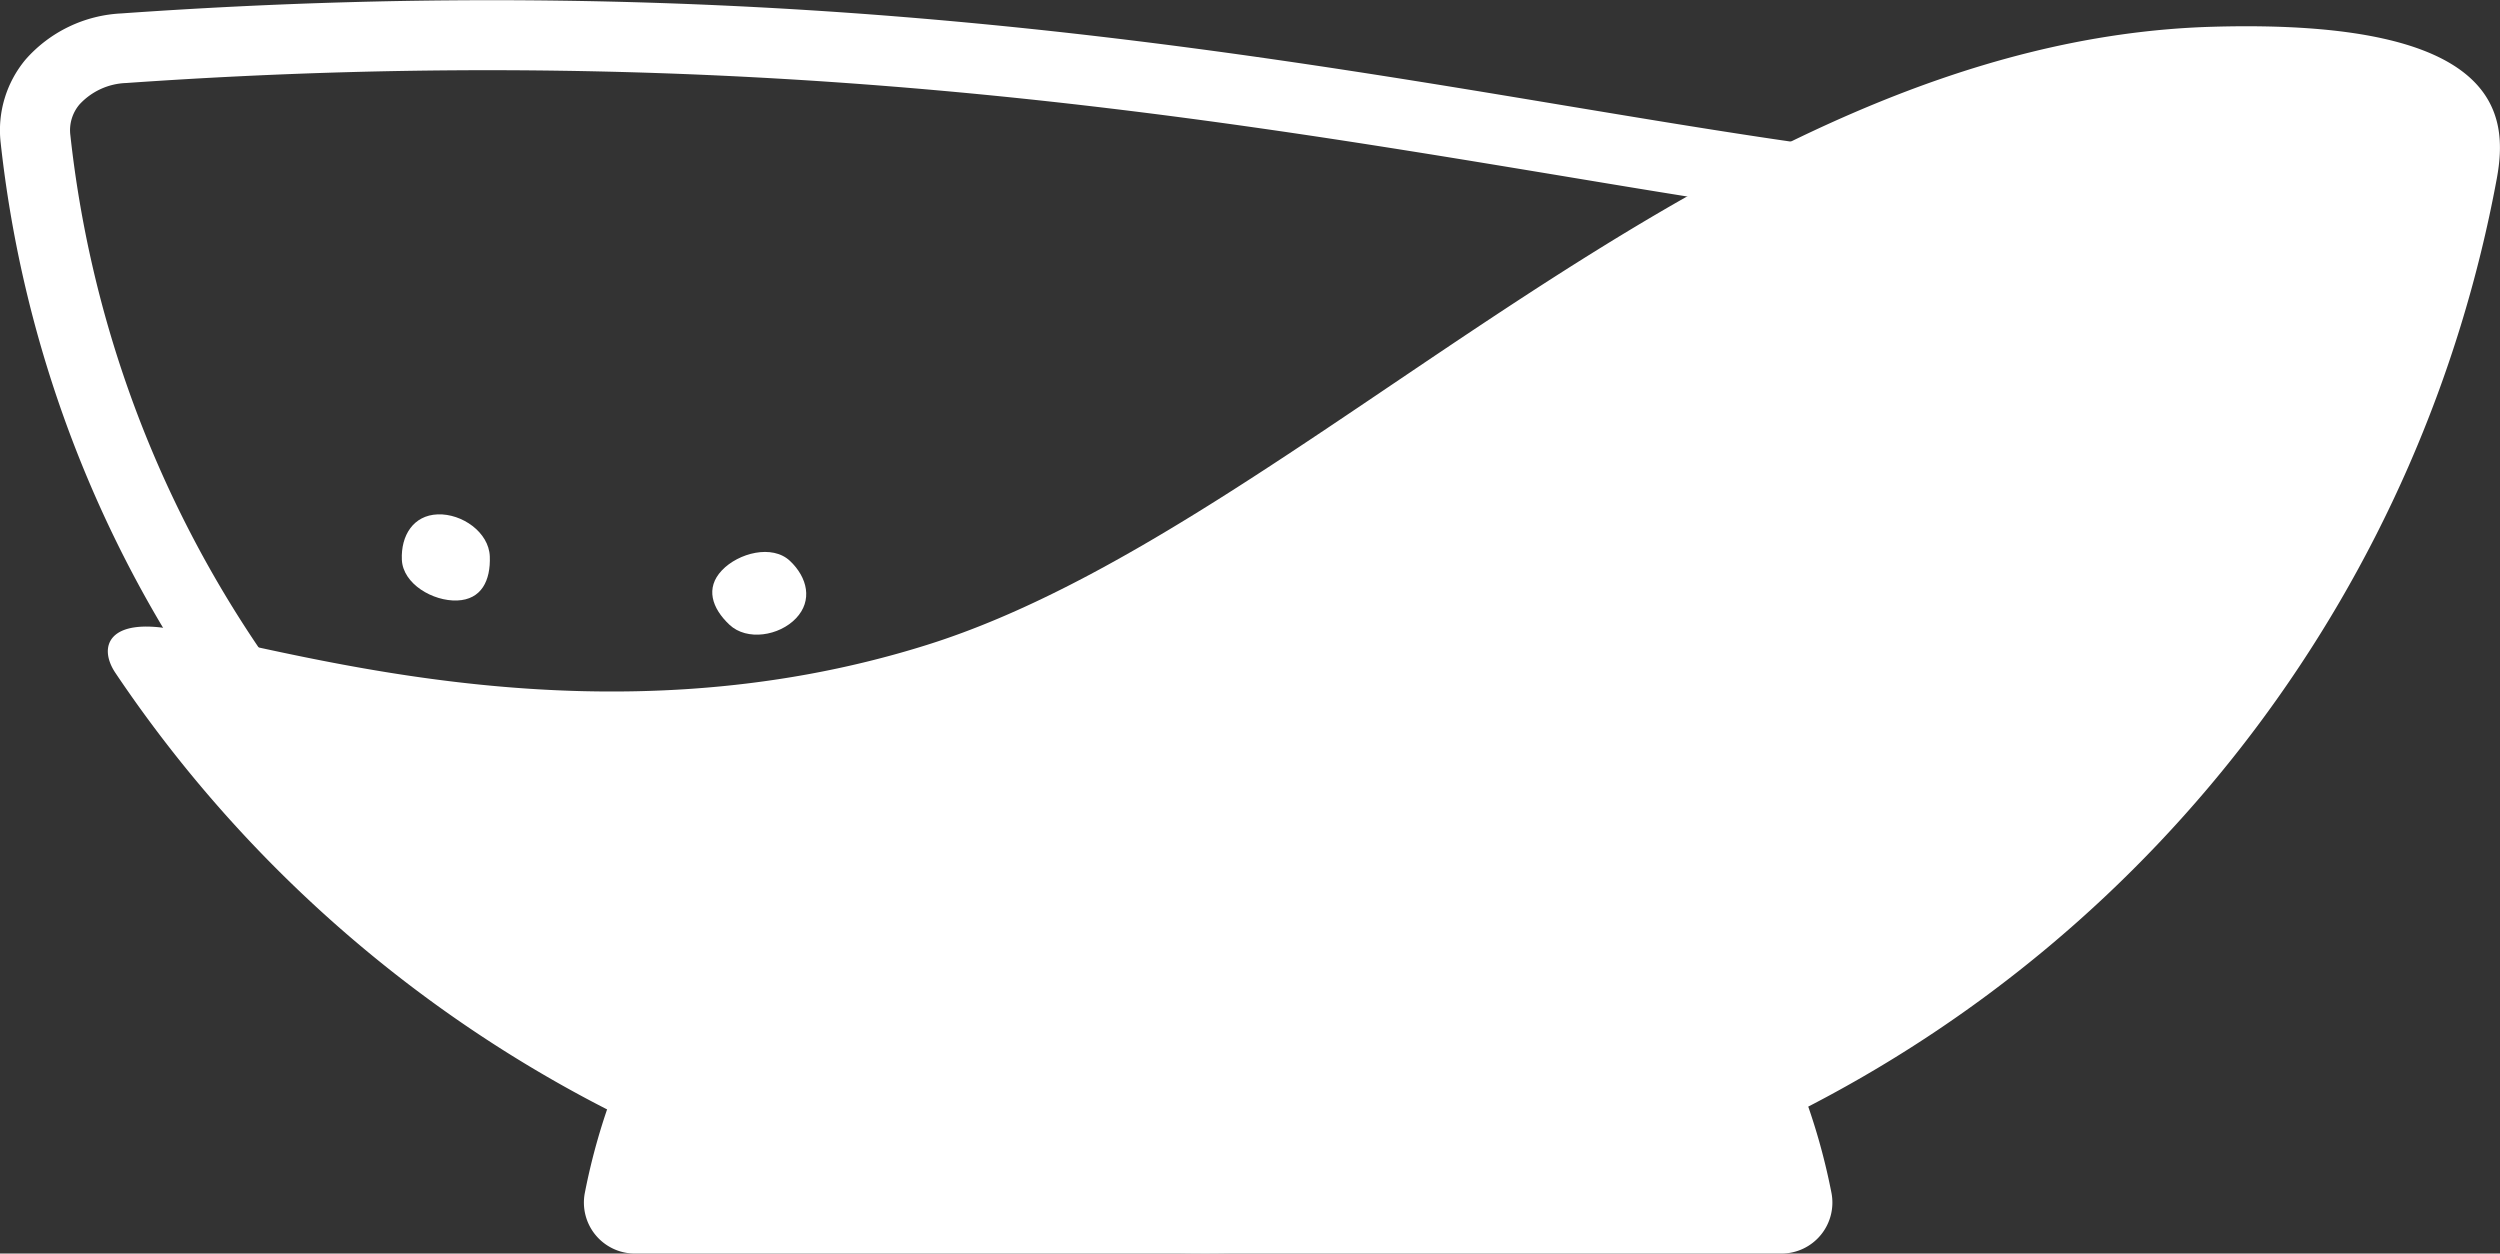 <svg id="Layer_1" data-name="Layer 1" xmlns="http://www.w3.org/2000/svg" viewBox="0 0 217.74 109.18"><rect x="0" y="0" width="217.74" height="109.18" fill="#333333" stroke="none"/><defs><style>.cls-1{fill:#fff;}</style></defs><title>logo-white</title><path class="cls-1" d="M104.34,105.77c-2.45,0-4.91-.08-7.38-.26A104.67,104.67,0,0,1,.06,12.45,9.61,9.61,0,0,1,2.24,5.17a11.87,11.87,0,0,1,8.32-4h0C65-2.68,104.58,3.91,136.4,9.21c23.58,3.92,42.21,7,59.59,4.87a8.47,8.47,0,0,1,7.46,3,10.85,10.85,0,0,1,2.38,9.75A104.65,104.65,0,0,1,104.34,105.77ZM11,7.23A5.8,5.8,0,0,0,6.93,9.09a3.47,3.47,0,0,0-.8,2.7A98.56,98.56,0,0,0,97.38,99.42q3.5.24,7,.24a98.53,98.53,0,0,0,95.58-74.37,4.82,4.82,0,0,0-1-4.21,2.35,2.35,0,0,0-2.13-.94c-18.26,2.25-37.27-.9-61.34-4.91C103.9,10,64.69,3.47,11,7.23Z"/><path class="cls-1" d="M155.17,109.18a4.44,4.44,0,0,0,4.34-5.3,55.31,55.31,0,0,0-108.57,0,4.44,4.44,0,0,0,4.35,5.3Z"/><path class="cls-1" d="M192.72,2.33c25.26-.72,25.75,7.72,24.74,13.23a114.4,114.4,0,0,1-111.78,93.59A114.24,114.24,0,0,1,10.06,58.62c-1.55-2.3-.62-4.88,5.1-3.79C26.73,57,52.66,65,80.76,56.16,113.6,45.84,149.17,3.56,192.72,2.33Z"/><path class="cls-1" d="M69.33,53.85c-1.45,1.53-4.27,2-5.8.56s-2.11-3.2-.66-4.73,4.39-2.28,5.93-.83S70.79,52.32,69.33,53.85Z"/><path class="cls-1" d="M38.12,44.8c2.11-.08,4.46,1.55,4.54,3.66s-.73,3.76-2.84,3.84S35.09,50.86,35,48.75,36,44.88,38.12,44.8Z"/></svg>